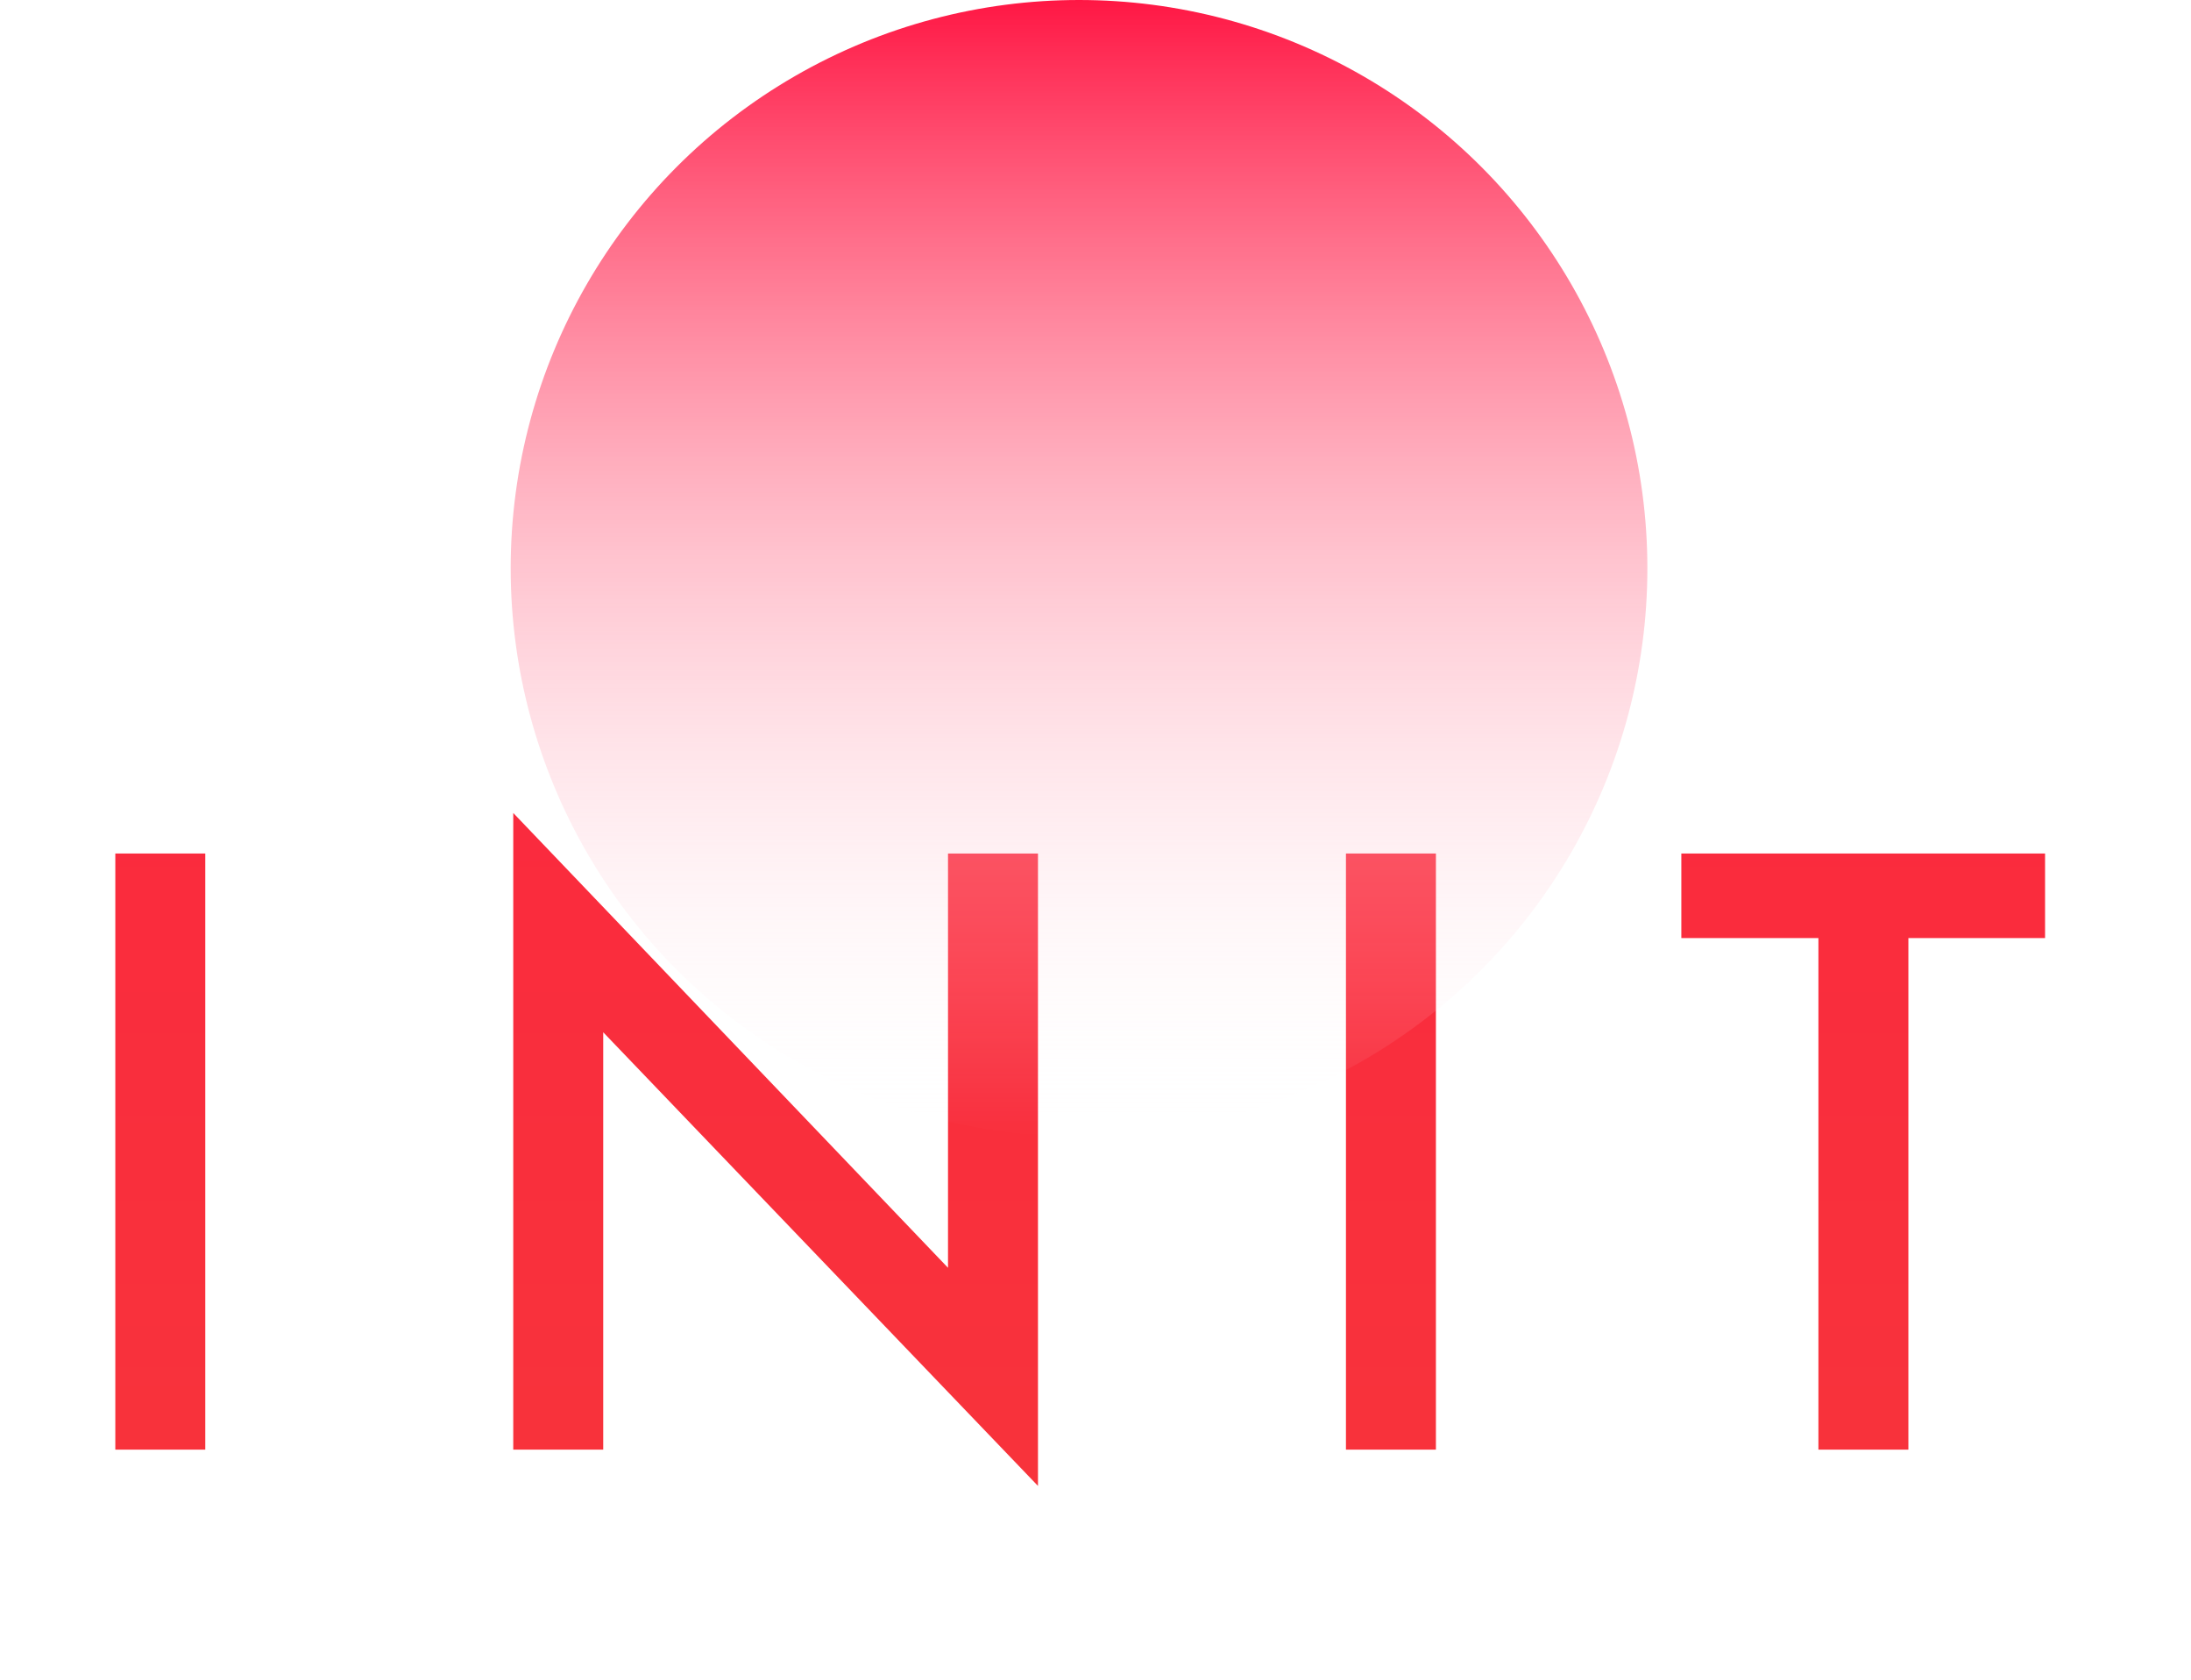 <svg width="133" height="102" viewBox="0 0 133 102" fill="none" xmlns="http://www.w3.org/2000/svg">
<path d="M12.461 51.812V88H7V51.812H12.461Z" fill="url(#paint0_linear)"/>
<path d="M31.156 88V49.352L57.547 76.961V51.812H63.008V90.203L36.617 62.664V88H31.156Z" fill="url(#paint1_linear)"/>
<path d="M87.164 51.812V88H81.703V51.812H87.164Z" fill="url(#paint2_linear)"/>
<path d="M115.844 56.945V88H110.383V56.945H102.062V51.812H124.141V56.945H115.844Z" fill="url(#paint3_linear)"/>
<circle cx="65.5" cy="34.5" r="34.5" fill="url(#paint4_linear)"/>
<defs>
<linearGradient id="paint0_linear" x1="68.466" y1="-51.34" x2="68.466" y2="171.724" gradientUnits="userSpaceOnUse">
<stop stop-color="#FF1744"/>
<stop offset="1" stop-color="#F44336"/>
</linearGradient>
<linearGradient id="paint1_linear" x1="68.466" y1="-51.34" x2="68.466" y2="171.724" gradientUnits="userSpaceOnUse">
<stop stop-color="#FF1744"/>
<stop offset="1" stop-color="#F44336"/>
</linearGradient>
<linearGradient id="paint2_linear" x1="68.466" y1="-51.34" x2="68.466" y2="171.724" gradientUnits="userSpaceOnUse">
<stop stop-color="#FF1744"/>
<stop offset="1" stop-color="#F44336"/>
</linearGradient>
<linearGradient id="paint3_linear" x1="68.466" y1="-51.34" x2="68.466" y2="171.724" gradientUnits="userSpaceOnUse">
<stop stop-color="#FF1744"/>
<stop offset="1" stop-color="#F44336"/>
</linearGradient>
<linearGradient id="paint4_linear" x1="66" y1="0" x2="66" y2="69" gradientUnits="userSpaceOnUse">
<stop stop-color="#FF1744"/>
<stop offset="1" stop-color="white" stop-opacity="0"/>
</linearGradient>
</defs>
</svg>
